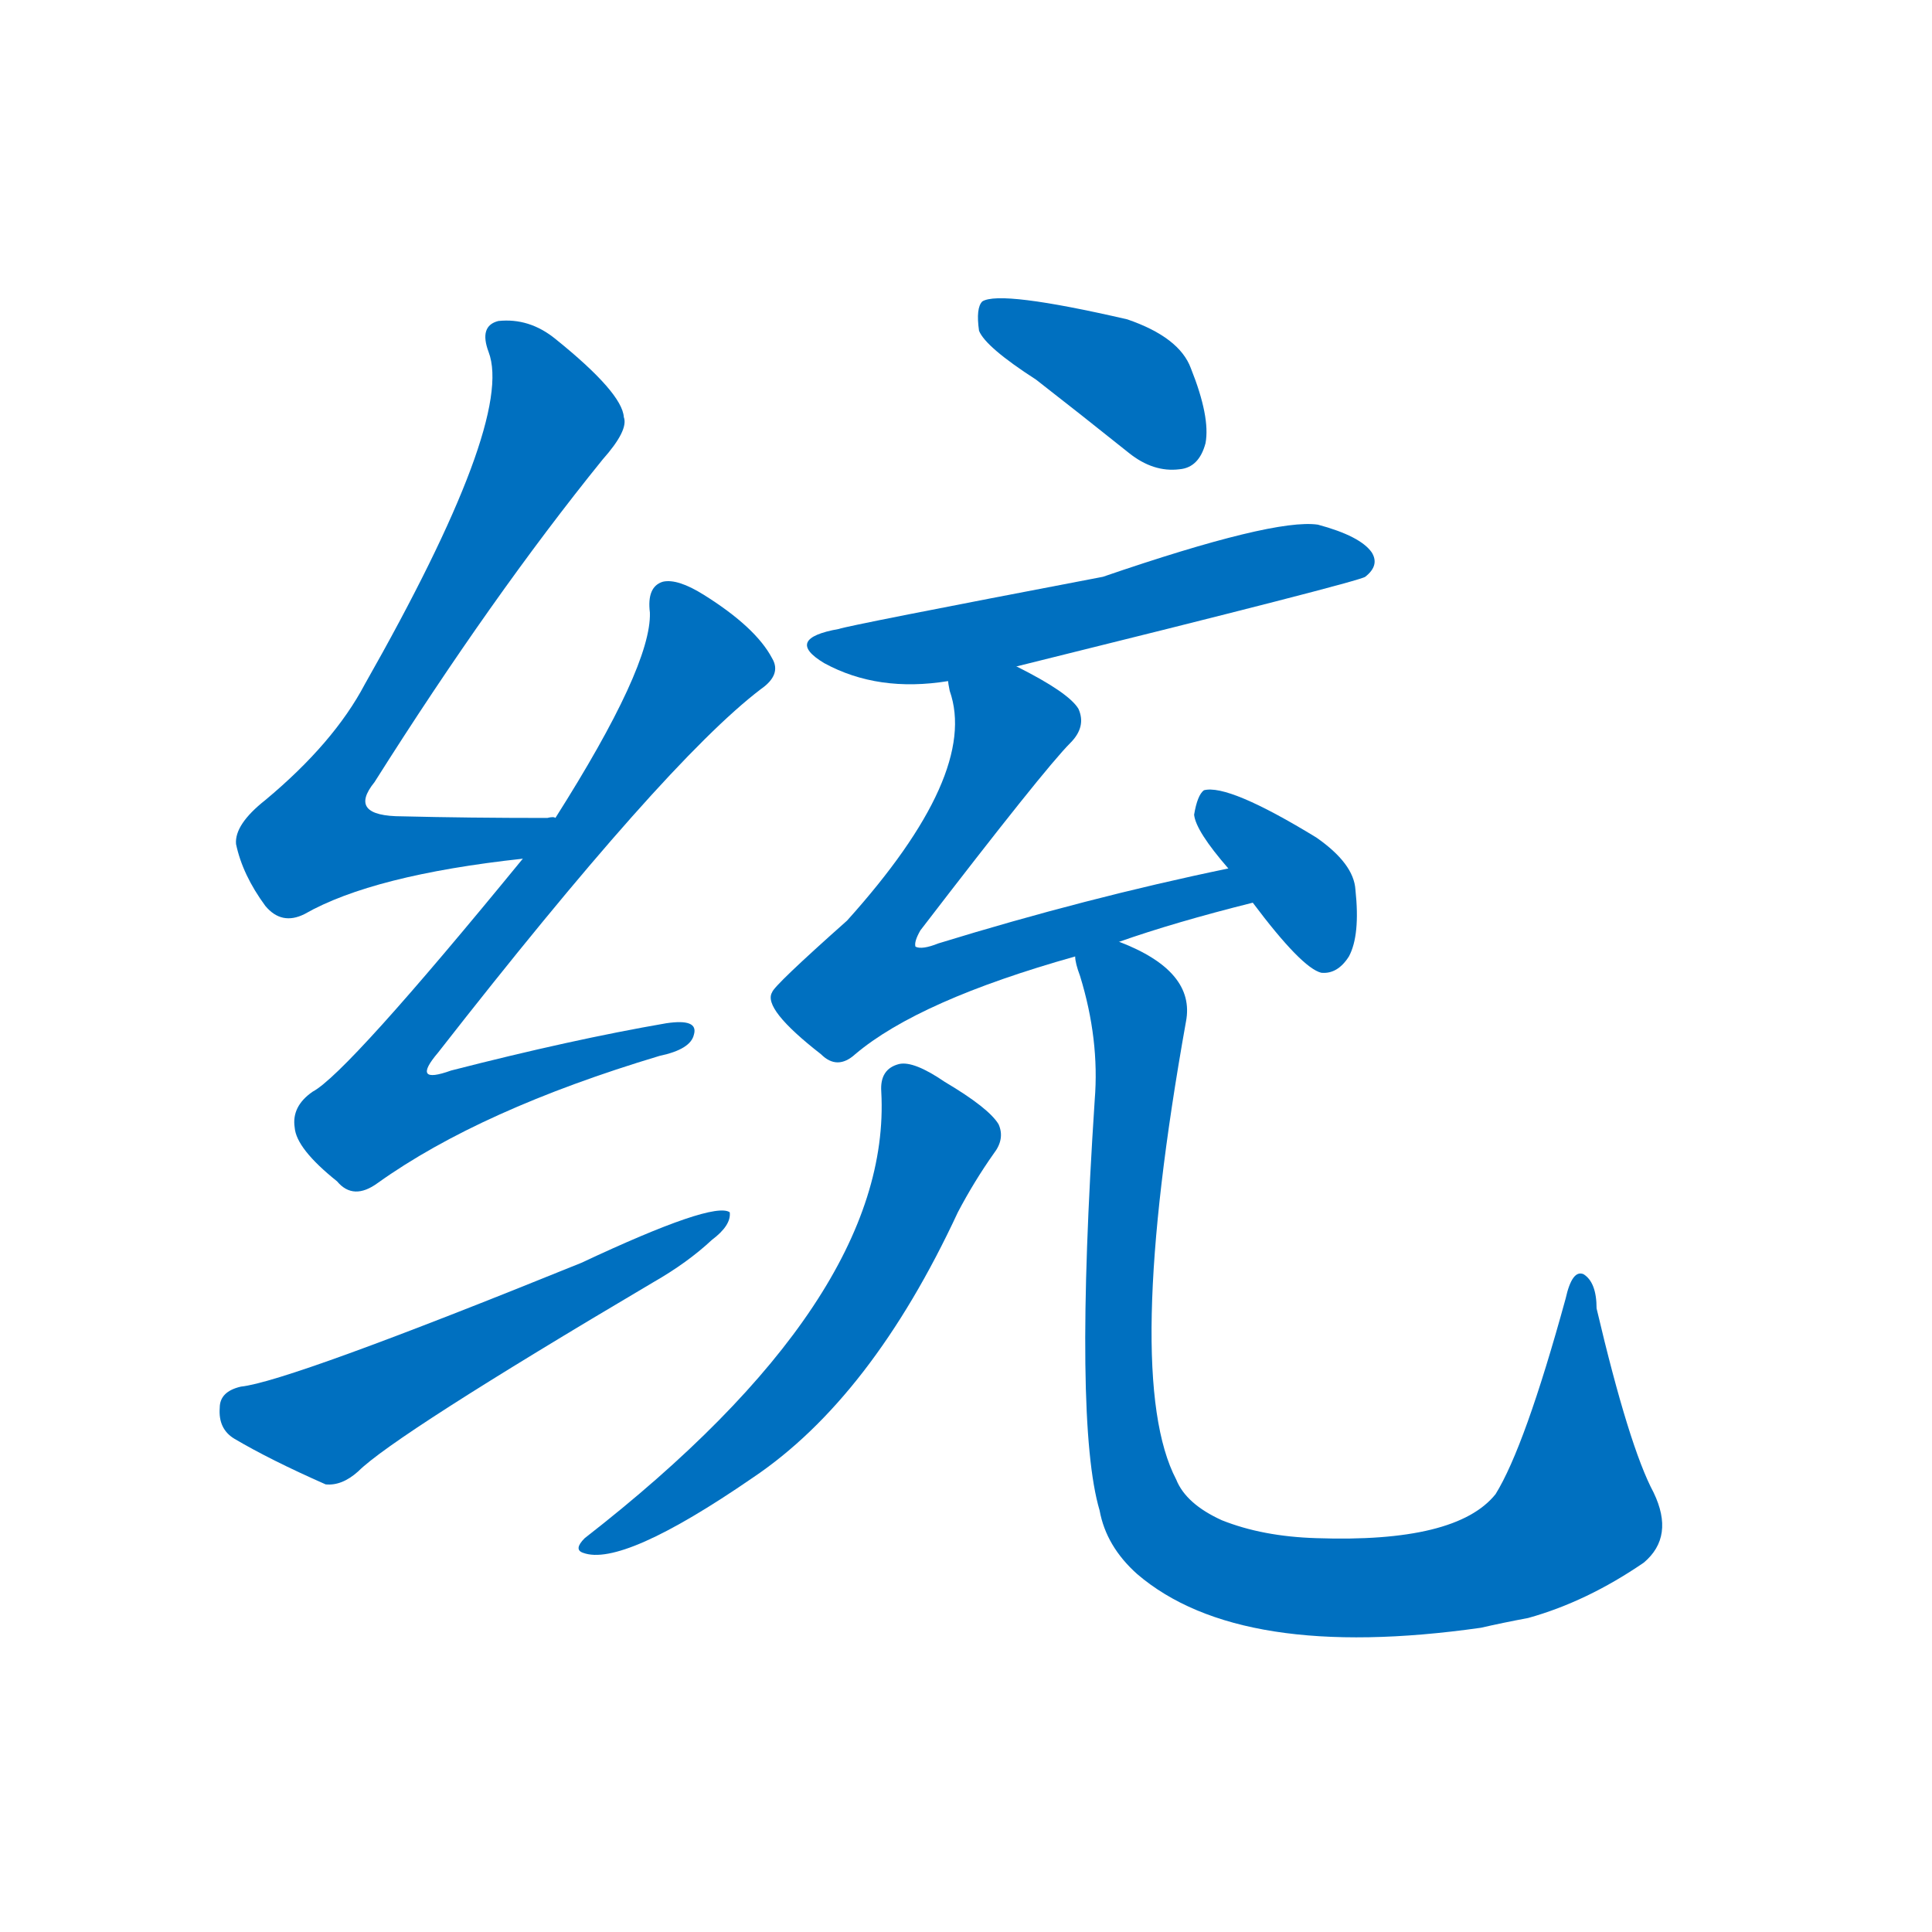 <svg width='83' height='83' >
                                <g transform="translate(3, 70) scale(0.07, -0.07)">
                                    <!-- 先将完整的字以灰色字体绘制完成，层级位于下面 -->
                                                                        <path d="M 298 498 Q 297 499 293 498 Q 244 498 204 499 Q 170 499 187 520 Q 259 634 327 718 Q 343 736 340 744 Q 339 759 298 792 Q 282 805 263 803 Q 251 800 257 784 Q 273 742 181 580 Q 162 544 120 509 Q 101 494 102 482 Q 106 463 120 444 Q 130 432 144 439 Q 186 463 278 473 C 308 477 328 498 298 498 Z" style="fill: #0070C0;"></path>
                                                                        <path d="M 278 473 Q 170 341 149 330 Q 136 321 138 308 Q 139 295 164 275 Q 174 263 189 274 Q 252 319 362 352 Q 381 356 383 365 Q 386 375 366 372 Q 308 362 234 343 Q 209 334 226 354 Q 365 532 424 577 Q 437 586 431 596 Q 421 615 389 635 Q 373 645 364 643 Q 354 640 356 624 Q 357 591 298 498 L 278 473 Z" style="fill: #0070C0;"></path>
                                                                        <path d="M 105 149 Q 92 146 92 136 Q 91 123 101 117 Q 123 104 157 89 Q 167 88 177 97 Q 199 119 358 213 Q 379 225 394 239 Q 406 248 405 256 Q 395 263 314 225 Q 134 152 105 149 Z" style="fill: #0070C0;"></path>
                                                                        <path d="M 593 767 Q 620 746 650 722 Q 665 710 681 712 Q 693 713 697 728 Q 700 744 688 774 Q 681 793 649 804 Q 571 822 560 815 Q 556 811 558 797 Q 562 787 593 767 Z" style="fill: #0070C0;"></path>
                                                                        <path d="M 581 591 Q 791 643 795 646 Q 804 653 799 661 Q 792 671 766 678 Q 739 682 634 646 Q 477 616 472 614 Q 438 608 463 593 Q 496 575 539 582 L 581 591 Z" style="fill: #0070C0;"></path>
                                                                        <path d="M 644 422 Q 678 434 726 446 C 755 453 740 473 711 467 Q 624 449 533 421 Q 523 417 519 419 Q 518 422 522 429 Q 598 528 614 544 Q 624 554 619 565 Q 613 575 581 591 C 555 605 533 611 539 582 Q 539 581 540 576 Q 558 525 477 435 Q 432 395 431 391 Q 425 381 461 353 Q 471 343 482 353 Q 521 386 617 413 L 644 422 Z" style="fill: #0070C0;"></path>
                                                                        <path d="M 726 446 Q 756 406 768 403 Q 778 402 785 413 Q 792 426 789 454 Q 788 470 765 486 Q 711 519 696 515 Q 692 512 690 500 Q 691 490 711 467 L 726 446 Z" style="fill: #0070C0;"></path>
                                                                        <path d="M 498 330 Q 505 203 316 56 Q 309 49 315 47 Q 339 38 419 93 Q 492 142 545 256 Q 555 275 567 292 Q 574 301 570 310 Q 564 320 537 336 Q 518 349 509 347 Q 497 344 498 330 Z" style="fill: #0070C0;"></path>
                                                                        <path d="M 972 84 Q 957 112 937 197 Q 937 213 929 218 Q 922 221 918 203 Q 893 112 875 83 Q 851 53 765 56 Q 732 57 707 67 Q 685 77 679 92 Q 646 155 685 373 Q 691 404 644 422 C 617 436 610 439 617 413 Q 617 409 620 401 Q 632 362 629 325 Q 616 127 632 73 Q 636 51 655 34 Q 718 -20 866 1 Q 879 4 895 7 Q 931 17 966 41 Q 985 57 972 84 Z" style="fill: #0070C0;"></path>
                                    
                                    
                                                                                                                                                                                                                                                                                                                                                                                                                                                                                                                                                                                                                                                                                                                                                                                        </g>
                            </svg>
